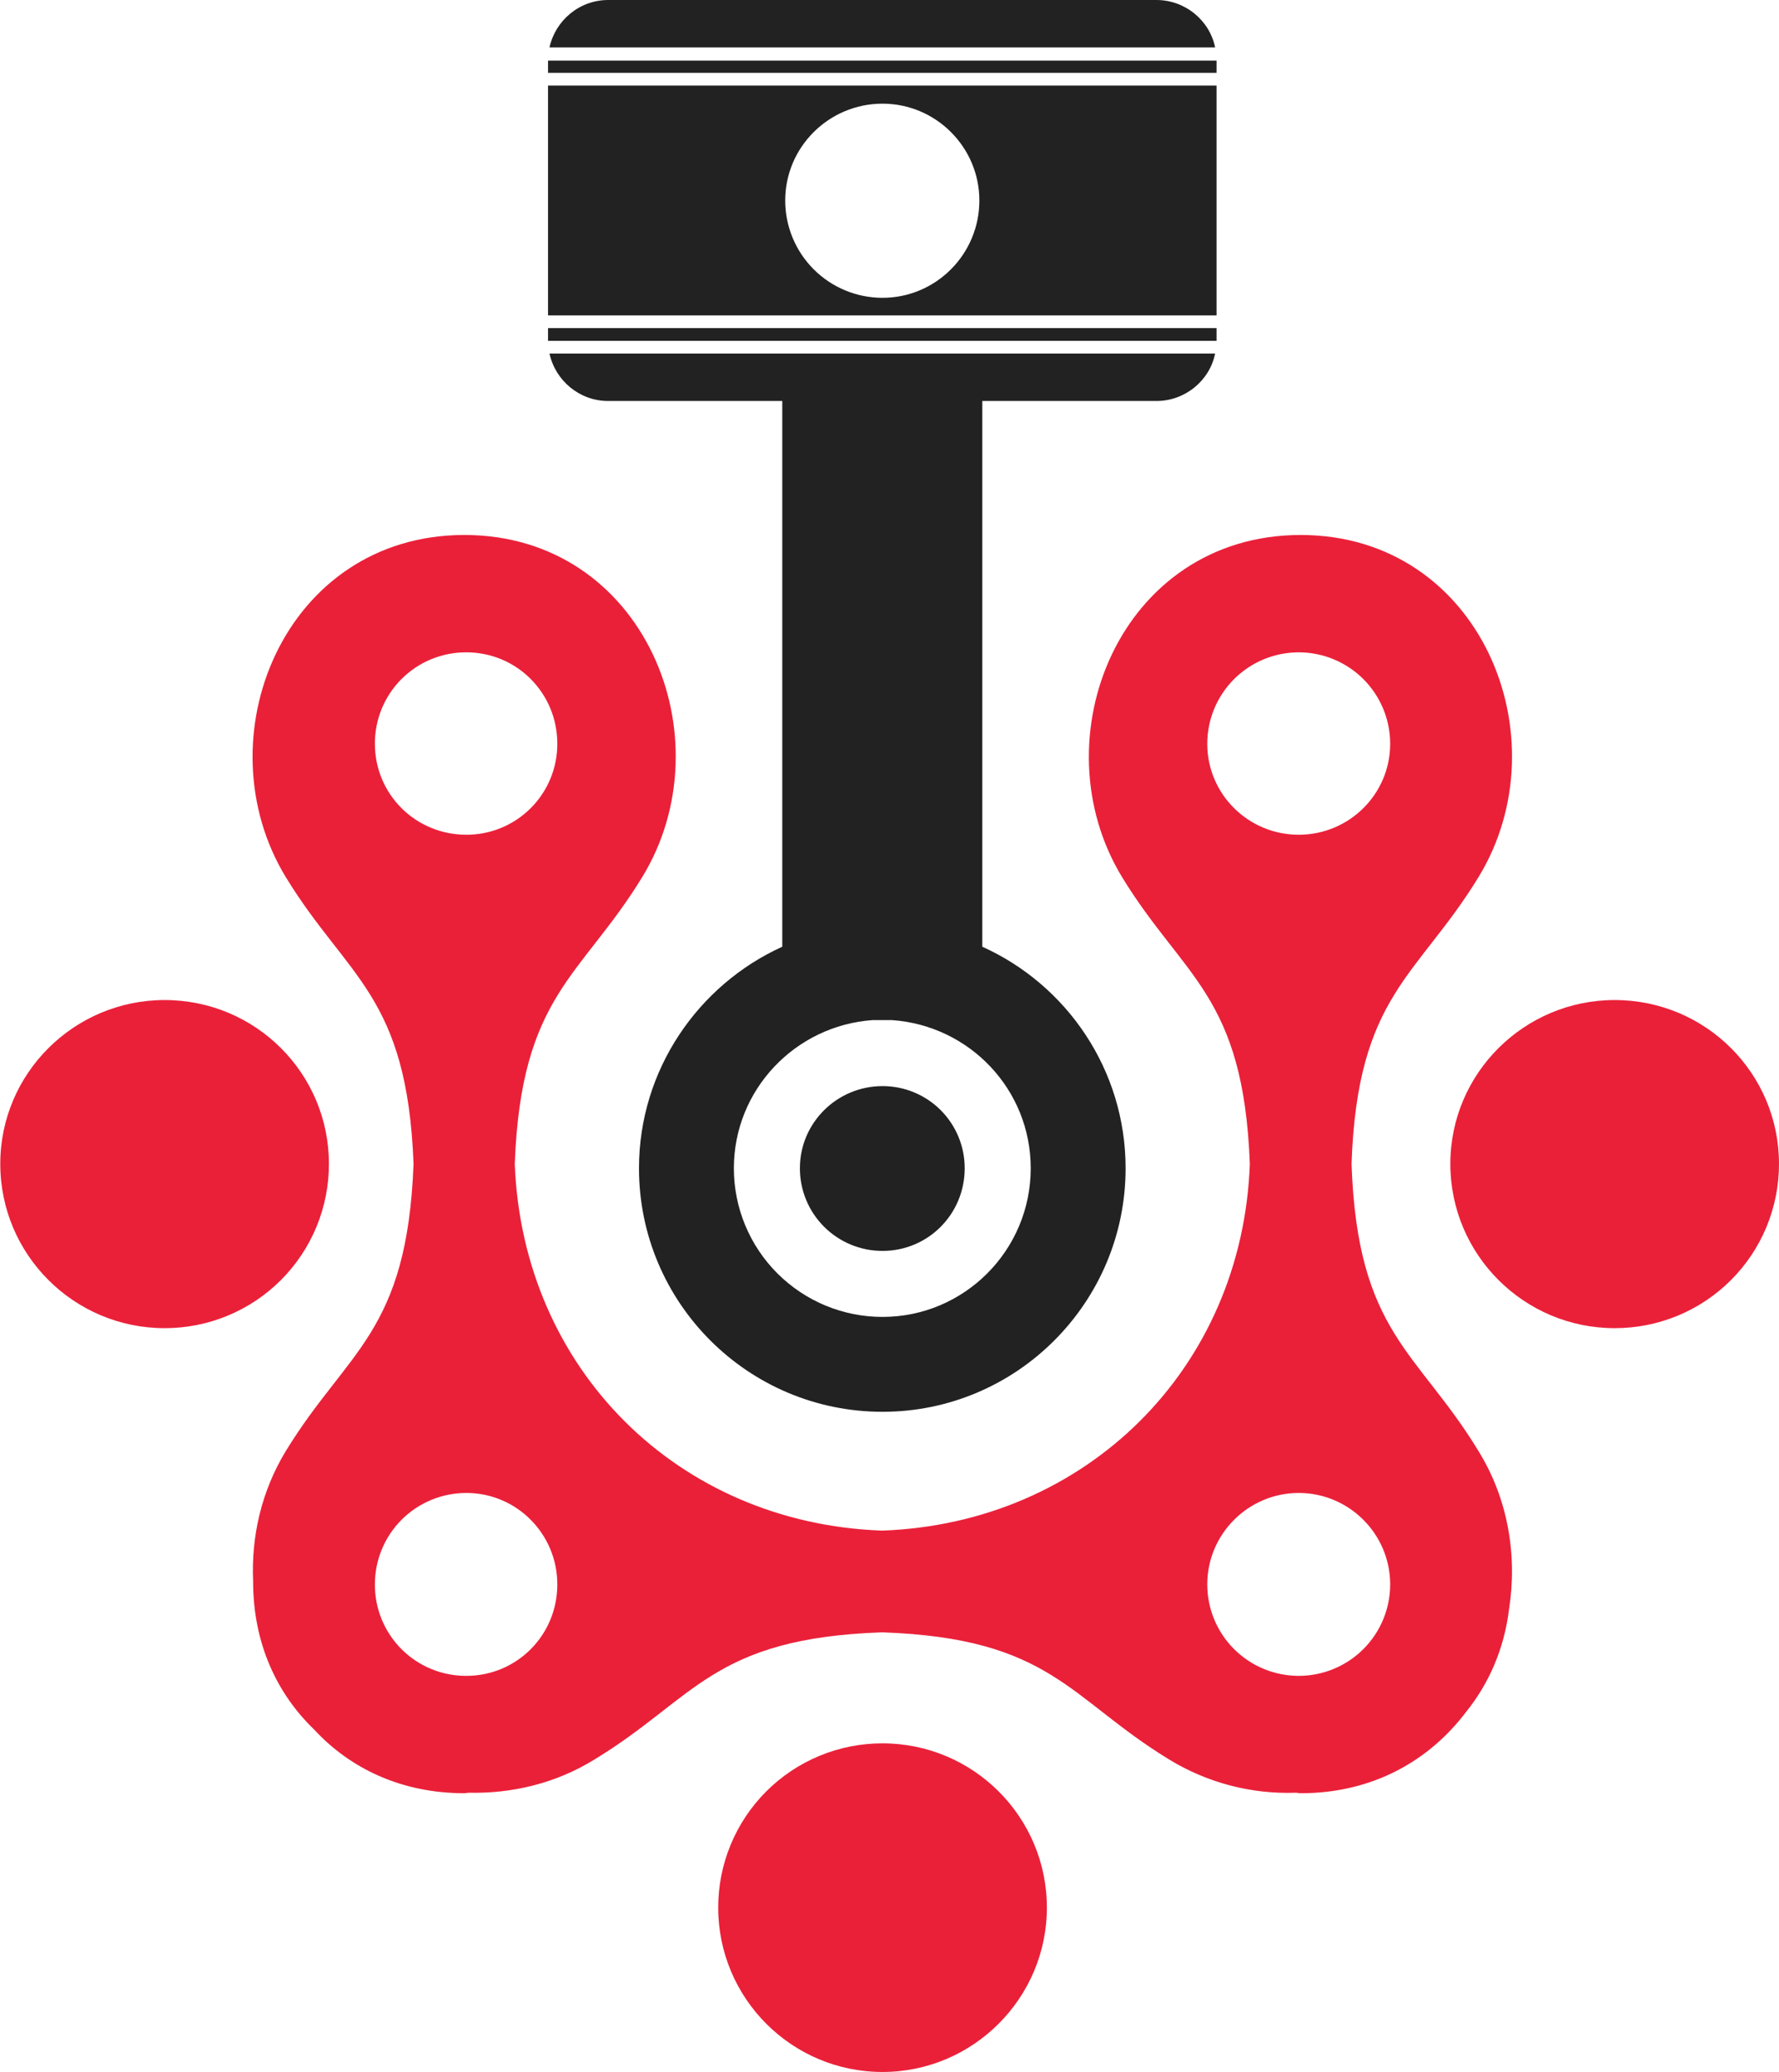 <svg width="2455" height="2860" viewBox="0 0 2455 2860" fill="none" xmlns="http://www.w3.org/2000/svg">
<path fill-rule="evenodd" clip-rule="evenodd" d="M710.374 1606.25C721.174 1889.02 935.115 2102.3 1217.22 2112.42C1498.66 2102.3 1714.61 1889.02 1724.75 1606.25C1715.96 1373.41 1633.63 1349.79 1548.6 1210.76C1431.83 1019.1 1545.9 738.329 1794.94 738.329C2043.29 738.329 2157.35 1018.42 2040.59 1210.09C1956.23 1348.44 1873.23 1372.74 1865.11 1606.25C1873.23 1840.43 1956.23 1864.05 2040.59 2003.09C2081.76 2069.92 2093.9 2148.2 2082.44 2221.09C2075.7 2276.43 2054.1 2324.35 2023.06 2362.81C1972.44 2429.63 1894.81 2474.85 1794.94 2474.85C1792.22 2474.85 1790.2 2474.18 1788.18 2474.18C1726.67 2476.37 1665.87 2460.4 1613.38 2428.27C1475.03 2343.9 1450.74 2260.89 1217.22 2252.8C983.033 2260.89 959.411 2343.9 820.382 2428.27C767.055 2461.34 706.325 2475.52 646.93 2474.18C644.909 2474.18 642.885 2474.85 640.851 2474.85C553.799 2474.85 482.932 2440.42 433.664 2387.1C382.371 2337.83 349.297 2268.31 349.297 2182.61V2181.94C346.597 2120.54 360.772 2057.76 394.522 2002.42C479.559 1863.38 561.892 1839.78 570.669 1606.24C561.892 1373.41 479.559 1349.79 394.522 1210.76C277.765 1019.09 391.822 738.326 640.851 738.326C889.215 738.326 1003.27 1018.42 886.52 1210.08C802.153 1348.44 719.149 1372.74 710.373 1606.24L710.374 1606.25ZM517.353 2186.66C517.327 2170.08 520.574 2153.66 526.907 2138.33C533.24 2123.01 542.535 2109.08 554.26 2097.36C565.985 2085.64 579.908 2076.34 595.232 2070.01C610.557 2063.67 626.98 2060.43 643.561 2060.45C713.068 2060.45 769.09 2117.14 769.09 2186.66C769.09 2256.85 713.068 2312.86 643.561 2312.86C626.965 2312.94 610.516 2309.74 595.167 2303.42C579.818 2297.11 565.872 2287.82 554.136 2276.08C542.4 2264.35 533.107 2250.4 526.793 2235.05C520.479 2219.71 517.271 2203.26 517.353 2186.66V2186.66ZM517.353 1026.51C517.271 1009.92 520.48 993.468 526.794 978.119C533.107 962.77 542.401 948.824 554.136 937.089C565.872 925.353 579.818 916.06 595.167 909.746C610.516 903.433 626.964 900.224 643.561 900.306C713.068 900.306 769.09 956.331 769.09 1026.51C769.121 1043.01 765.896 1059.34 759.598 1074.59C753.301 1089.83 744.056 1103.68 732.393 1115.34C720.73 1127.01 706.88 1136.25 691.636 1142.55C676.392 1148.85 660.055 1152.07 643.561 1152.04C573.361 1152.04 517.353 1096.03 517.353 1026.51V1026.51ZM1666.02 1026.51C1666.02 1009.94 1669.28 993.528 1675.62 978.216C1681.97 962.904 1691.26 948.991 1702.98 937.272C1714.7 925.552 1728.61 916.256 1743.93 909.914C1759.24 903.571 1775.65 900.307 1792.22 900.307C1808.8 900.307 1825.21 903.571 1840.52 909.914C1855.83 916.256 1869.74 925.552 1881.46 937.272C1893.18 948.991 1902.48 962.904 1908.82 978.216C1915.16 993.528 1918.43 1009.94 1918.43 1026.51C1918.43 1096.03 1861.74 1152.04 1792.22 1152.04C1722.72 1152.04 1666.02 1096.03 1666.02 1026.51ZM1666.02 2186.66C1666.02 2117.14 1722.73 2060.45 1792.22 2060.45C1861.74 2060.45 1918.43 2117.14 1918.43 2186.66C1918.43 2220.13 1905.13 2252.23 1881.46 2275.9C1857.8 2299.57 1825.69 2312.87 1792.22 2312.87C1758.75 2312.87 1726.65 2299.57 1702.98 2275.9C1679.31 2252.23 1666.02 2220.13 1666.02 2186.66Z" fill="#EA2039"/>
<path fill-rule="evenodd" clip-rule="evenodd" d="M0.383 1606.25C0.383 1481.39 102.294 1380.16 227.148 1380.16C352.681 1380.16 453.914 1481.39 453.914 1606.25C453.963 1636.04 448.132 1665.55 436.753 1693.09C425.375 1720.62 408.673 1745.64 387.606 1766.71C366.539 1787.77 341.521 1804.47 313.986 1815.85C286.451 1827.23 256.941 1833.06 227.148 1833.01C102.294 1833.01 0.383 1731.78 0.383 1606.25V1606.25ZM2001.46 1606.25C2001.46 1481.39 2103.36 1380.16 2228.22 1380.16C2353.75 1380.16 2454.99 1481.39 2454.99 1606.25C2455.04 1636.04 2449.2 1665.55 2437.83 1693.09C2426.45 1720.62 2409.75 1745.64 2388.68 1766.71C2367.61 1787.77 2342.59 1804.47 2315.06 1815.85C2287.52 1827.23 2258.01 1833.06 2228.22 1833.01C2103.36 1833.01 2001.46 1731.78 2001.46 1606.25ZM991.127 2632.77C991.077 2602.98 996.909 2573.47 1008.29 2545.94C1019.67 2518.4 1036.37 2493.38 1057.43 2472.32C1078.5 2451.25 1103.52 2434.55 1131.05 2423.17C1158.59 2411.79 1188.1 2405.96 1217.89 2406.01C1342.76 2406.01 1444.67 2507.24 1444.67 2632.77C1444.67 2757.63 1342.76 2859.54 1217.89 2859.54C1092.36 2859.54 991.127 2757.63 991.127 2632.77Z" fill="#EA2039"/>
<path fill-rule="evenodd" clip-rule="evenodd" d="M839.276 0H1595.84C1635.65 0 1669.41 28.341 1676.83 65.463H758.293C766.381 28.341 799.459 0 839.276 0ZM1217.89 1498.95C1232.79 1498.92 1247.54 1501.84 1261.31 1507.53C1275.08 1513.22 1287.59 1521.57 1298.12 1532.1C1308.65 1542.64 1317 1555.14 1322.69 1568.91C1328.38 1582.68 1331.3 1597.43 1331.27 1612.33C1331.27 1675.77 1280.66 1726.39 1217.89 1726.39C1202.91 1726.41 1188.07 1723.47 1174.22 1717.74C1160.38 1712.02 1147.79 1703.62 1137.2 1693.02C1126.61 1682.43 1118.2 1669.85 1112.48 1656C1106.75 1642.15 1103.82 1627.31 1103.84 1612.33C1103.84 1549.56 1155.13 1498.95 1217.89 1498.95ZM1355.57 1306.59C1472.34 1359.24 1553.32 1476.67 1553.32 1612.33C1553.32 1797.92 1402.82 1948.43 1217.89 1948.43C1032.29 1948.43 881.802 1797.92 881.802 1612.33C881.802 1476.67 963.457 1359.24 1079.54 1306.59V553.414H839.276C799.459 553.414 766.381 525.062 758.293 487.955H1676.83C1669.41 525.062 1635.65 553.414 1595.84 553.414H1355.57V1306.59ZM1230.71 1407.83H1204.39C1097.77 1415.26 1012.73 1503.67 1012.73 1612.33C1012.71 1639.27 1018.01 1665.96 1028.32 1690.85C1038.62 1715.75 1053.74 1738.37 1072.79 1757.43C1091.84 1776.48 1114.47 1791.59 1139.36 1801.9C1164.26 1812.21 1190.95 1817.5 1217.89 1817.49C1330.6 1817.49 1422.39 1725.71 1422.39 1612.33C1422.39 1503.66 1338.02 1415.25 1230.71 1407.83H1230.71ZM1217.89 143.073C1291.47 143.073 1351.52 203.143 1351.52 276.709C1351.52 350.946 1291.47 411.009 1217.89 411.009C1200.25 411.021 1182.78 407.556 1166.48 400.811C1150.18 394.066 1135.37 384.174 1122.9 371.7C1110.43 359.227 1100.54 344.417 1093.79 328.118C1087.05 311.818 1083.58 294.349 1083.59 276.709C1083.59 203.143 1143.65 143.073 1217.89 143.073ZM1678.85 83.692V100.558H756.269V83.692H1678.85ZM1678.85 118.101V435.3H756.269V118.1L1678.85 118.101ZM1678.85 452.856V470.4H756.269V452.856H1678.85Z" fill="#222222"/>
</svg>
